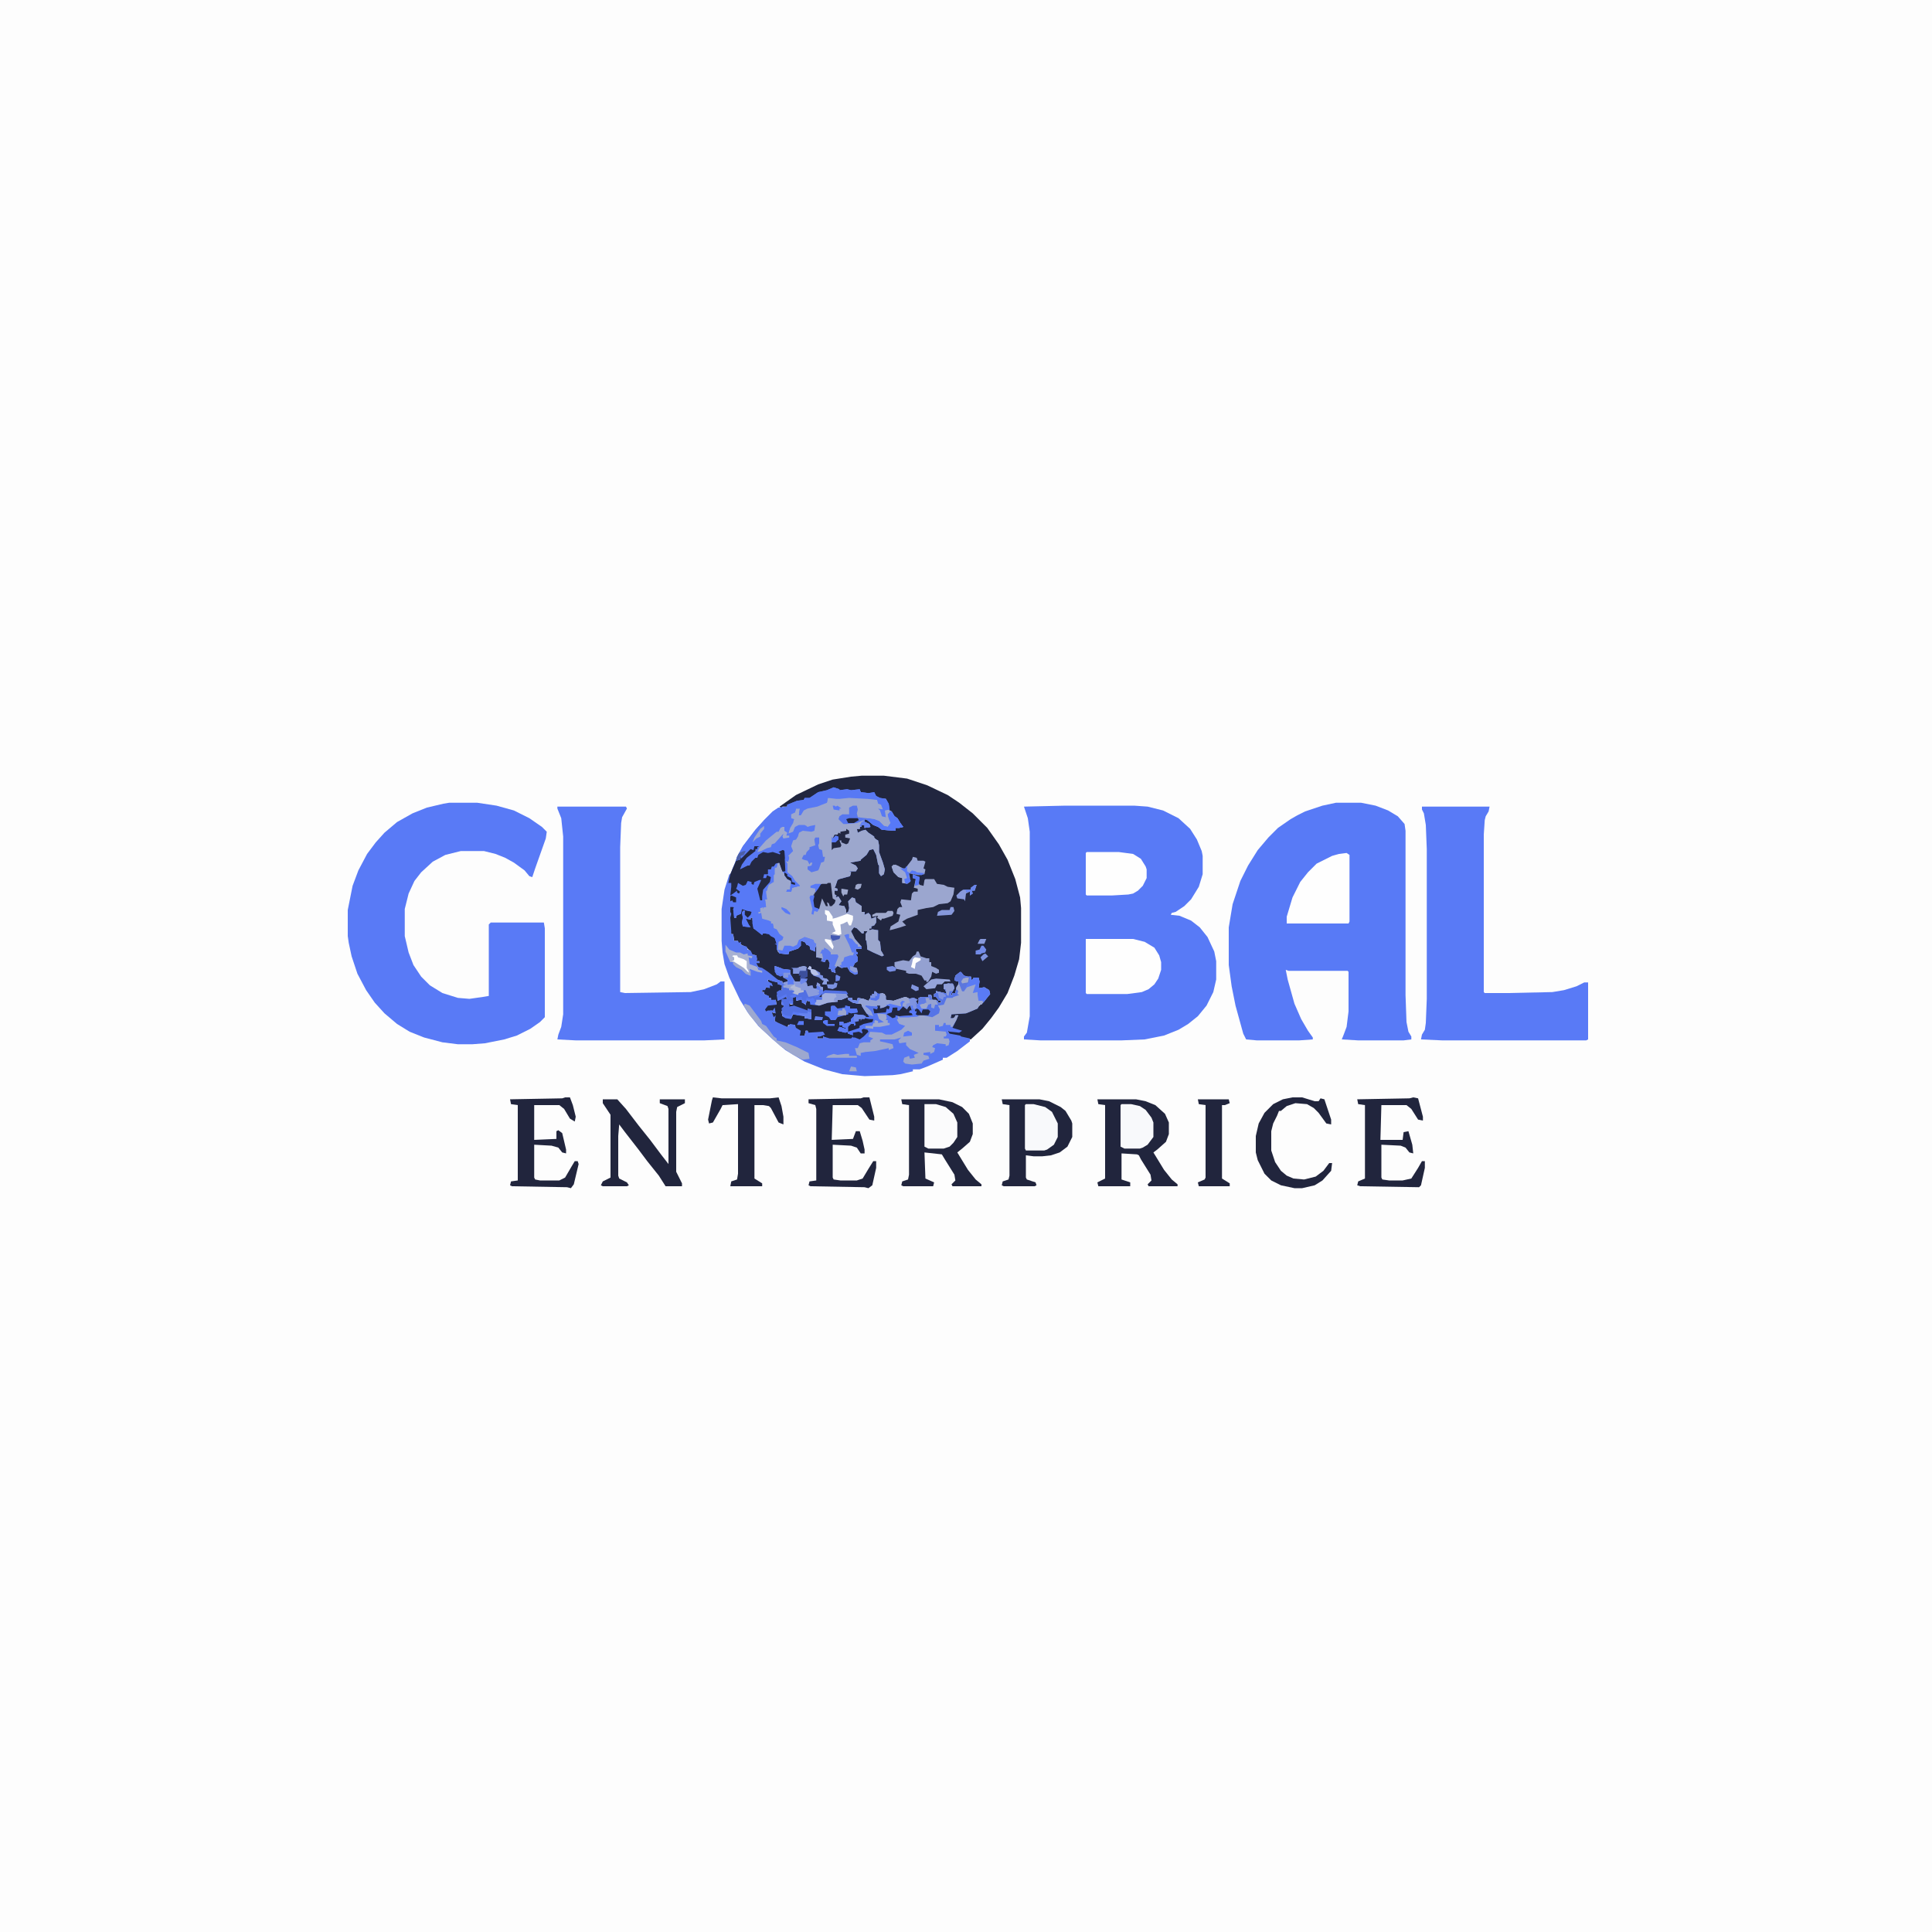 <?xml version="1.0" encoding="UTF-8"?>
<svg version="1.1" viewBox="0 0 2000 2000" width="500" height="500" xmlns="http://www.w3.org/2000/svg">
<path transform="translate(0)" d="m0 0h2e3v2e3h-2e3z" fill="#FDFDFD"/>
<path transform="translate(1103,834)" d="m0 0h71l14 1 16 4 16 8 12 11 7 11 5 12 1 5v19l-4 13-8 13-7 7-9 6-4 1-1 2 9 1 12 5 9 7 8 10 7 15 2 10v19l-3 13-7 14-9 11-10 8-10 6-15 6-20 4-24 1h-84l-17-1v-3l3-4 3-17v-191l-2-14-4-12z" fill="#587AF6"/>
<path transform="translate(892,803)" d="m0 0h23l24 3 21 7 21 10 12 8 14 11 15 15 12 17 9 16 8 20 5 19 1 11v36l-2 17-5 17-7 18-9 15-8 11-9 11-12 11-10-2-4-2-8-1-2-4 12 1-8-4 4-8 3-5-3 1-3 3-3-1 2-5 15-1 11-4 5-5 8-10-1-4-4-2-7 1v-6l1-5h-5l-3 3v-5l-7 1-3-5-6 4-1 4 5 1-1 4-3 8h-3v2h-2l1-4 2-4-1-3-8 1 1 3 1 5-4 1-7-3 1 4-3-1v3l3-1 2 5h2v2h-3v-2h-6l-2-2h2l-1-4h-3v2l-10 1 1 6-3 2-1-5-1-1-3-1-3 1-4-2-12 4-5-1-3-1-1-6-8 1-2-3-1 2h-2v2h-2l1 3-4 3-7-3h-3l-1 2-5-1v-2h-4l3 3 7 3 1-2 5 5 6 9v2l-4 1v-2l-11-1-2 4h-2v3h-2l-1 2h-5v-2h-4v3h3v2h5l-2 3-6-2-2 3h6l5 1v2l4 1 2 1-1-3 6-1 4 2-1-4 5-1 2 3-5 5-4 3-5-2-4 2h-22l-7-3v2h-6v-2l7-2-1-2h-7l-8 1-1-3h-2l-1 5h-5v-5l-5-3v-3h-7l-1 3-10-5-3-2v-4l-2 1-1-6 4 1-2-2-3-1-1 2-3-1-2 1-1-4 3-4h10l-1-5-3 1-2-1v-2h-2l-3-3-2-1v-2h-2v-2l3-1 1-2h3l1-3 3 2-5-5v-2l10 3 1 2 4 1-1 5 2 1-1 2-3 1-2 3v4l7-4h2l1 5h-6v3l3 1 1 4-4 2 1 5 7 2h2l2-4 8 1 4 1v2l7 1-1-7-3-1v2l-6-1-9-3h-4l-2-6 3-1v2h3l-2-4-3-3 8-1v4h2l1-2 3 1 1 3 3 2 1-4 5 1-1 3 5-1 5 1 3-2 13-2 2 1v-2l10-4-1-1-22-1-3 1v5l-8 1 1-3 3-1 3-4h2l-1-3-5-4v3l2 1v2h-7v-4l-5 1-1-4h-5-3l-5-1-2-2-2-5-2-3h2v-2h-9l-7-4 2 6 5 1 2-1v3l5 2 1 2-2 4-5-2v-2l-6-2-7-4v-2h-3l-5-5-4-2-3-4 2-1 2 1v-2h-3v-6l-5-1-2-4-3-3-9-5v-2h-4l-1-7h-2l-2-13v-6l1-3-1-1 1-7 4 2v11h2v-2l4-3 1-5 3-1v2l4 1 4 2-1 3-3 3-3-3v-4h-2v6 4 5l7 1-3-3-2-6 6 2v-2h2v3l2 1-1 7 4 2 5 4 1-1h6l6 5 2 3 1 9 2 3 9 2 1-4 10-4 2-6 5 1 1 3 4 1 1 4 4 2-1-6 2-2 1 2v7l-1 5h7l1 2-2 2h3l1-2h2l3 4-2 6h2l2 3 3 1-2-5 4-3 6 2h3l1-2 4 7 6 2v-3l-5-2 2-6 4-2-2-7h2v-2l-3-1 1-3h6l-4-6-6-7-2-6 5-4 5 4 2-2v5h2v-2h4l-1 9 1 1v9l6 2 9 4v-3l-2-2-1-9-2-2v-8l1-2-4 1-5-1v-2h2l-1-3 4-1 1-7-4 2-2-2-1-4-3 1-2 3-1-4h2v-2l-4 1v-7l-6-4-1-4-4 2-1 5 1 4-2 4h-2l-2-7-3 1-3-2 2-5-3-3h-2l-2-8 4 1-3-3 3-9 4-2 9-2 1-3-4-2h9l1-3-2-2-6-2 1-2 10-2 5-4 3-3 2-4 4-1 5 10 1 7 1 1v9h3l1-5-6-18v-9l-2-4-6-5-5-3v-2l-4 2-2 2h-3v-5h3v-2h2v-2h3v3l6-1-4-4-2-1v-3l5 1 5 5 7 3 1 1 14 2-1-4h8l-5-6-1-3-5-4v-3l-3-1-1-8-2-4h-6l-5-3-2-3-7 1-6-2-1-2-11 1-3-1-2 1h-7l1-2-5-1-10 4-6 1-5 4-6 2-4 1-4 2-7 1-3 2h-3v2h-5l-1 2-2-2 17-12 23-11 15-5 19-3z" fill="#21263F"/>
<path transform="translate(1383,831)" d="m0 0h26l15 3 13 5 10 6 7 8 1 7v170l1 28 2 10 3 5v3l-8 1h-47l-17-1 2-5 3-8 2-16v-41l-1-1h-61l-3-1 2 10 7 25 7 16 7 12 5 7v2l-14 1h-44l-11-1-3-6-8-29-4-20-3-22v-39l4-24 8-24 8-16 10-16 11-13 10-10 13-9 7-4 8-4 18-6z" fill="#587AF6"/>
<path transform="translate(863,815)" d="m0 0 6 2v1l8-1 4 1 9-1 1 3 8 1 6-1 2 4 4 2 6 1 3 5 1 7 2 1 3 5 3 2 3 5 3 4-4 1h-4v3l-14-1-4-3-5-2-6-5-3-1v3l5 2 1 3-6 1v-3h-3v2h-2v2h-3l1 4 4-2 4-1 3 3 6 4v2l4 2 1 5v7l4 11 2 7-1 5-3 2-2-3v-8l-1-1-2-10-3-6-4 1-3 5-6 5v1l-11 2 6 3 2 3-2 3h-7l2 1-1 4-11 3-2 1-2 6-1 2 3 1v2h-3v4l2 1-1 2 3-1 3 5-3 4 6 1 2 4v3l2-1 1-4-1-7 4-4 3 1 1 4 6 4v6h3v3l4-2 2 2 1 4 5-2v6l-2 3-3 1v2h-2v2l3-1 6 1v10l2 2 1 9 3 5-2 1-9-4-6-3-1-9-1-1v-6l2-3h-4v2h-2l-5-5-3-1-3 4 4 8 7 8v2h-6v3l2 1v2h-2l2 3v4l-3 2-3 6 5 1 1 4-3 1-5-3-3-5-6 1-4-2-3 3 1 4-4-1-1-3h-2l1-6-2-4h-2l-1 3-4-1 1-3-6-1v-12l-1 2v4l-5-2-1-4-3-1-2-3-4-1v5l-3 3-9 3-1 3-9-1-3-4v-5l-2-1h2l-2-6-4-2-2-2-6-1-1 2-9-7-1-5v-3-3h-2v2l-5-1 3 6 2 3-8-1-1-4 1-5-1-5 1-2h2l2 5h2l3-4-4-1-6-2-1 5-5 2v2h-2l-1-9 1-2h-4v5l1 2-1 4 1 14v3h2l1 7h4l1 2 2-1v3l6 2 1 3 3 1 2 4 4 1 1 4-1 2h3v2h-3l2 4 4 1 6 4 10 8 5 2v2l5 1 1-4-5-3-1-2-2 1-4-2-2-3v-3l6 2 2 1 8 1v4l3 5 2 3h5 2l5 1 1 4 5-1 1 3 6 1v-2l-3-1 1-4 3 2v2l3 1v3l-5 5-3 1-1 2 2-1h6v-5l3-2 22 1 2 3-7 3h-4v2l-10 1-9 3-9-1v-3l-4-1-1 5-1-2-3-1v-3l-6 1v-4l-7 2 4 2v4l-4-1v2 4l5-1 14 5v-2l4 1v7l-7-1v-2l-8-1-4-1-2 5-6-1-3-2-1-5 3-3-1-3-2-1v-3h6l-1-5-6 3-3 1-1-6 3-2h3l-1-6 1-2-5-1v-2l-5-1-5-2v2l4 2 1 3-3-1v3l-4-1-1 3h-3v2h2v2l5 2v2h2v2h5l1 5-9 1-3 4 1 2 2-1h3 2l2-3 1 6-4-1 2 5 2-2-1 6 4 2 9 4 3-3 5 1 1 3 5 3-1 5h5l1-5h2l1 2 15-1 2 3-5 2h-3v2h6v-2l7 2h22l2-2 4 1h4l6-4 1-3-4-1h-2l1 4-8-1-1 3-6-2v-2l-3 1-8-2 2-4 6 2 1-1-4-1v-2h-3v-3h4v2l8-2v-3l3-3 1-2 9 1 3 2h3l-5-7-3-5v-2h-4l-5-1-5-3v-2h4v2l5 1 1-3 6 1 5 2 2-3v-2h2v-2h2l1-3 3 3 5-1 3 3v4l8 1 12-4 5 2 4-1 4 2-2 1 2 4 1-3v-4l3-1h7v-2h3l1 5 6 1v2h3v-2h-2l-3-4h-2v-3l2-1v-2l9 2h2l-2-4h-1v-5l9-1 2 5-4 7h2v-2h3l1-6 2-3v-3l-4-1 1-5 6-4 3 4 4 1h3l1 4 2-3h5l1 4-1 7 6-1 5 3 1 4-9 11h-2l-2 4-7 3-5 2-15 1-1 4h4l1-3h3l-2 5-4 8 10 3-3 2-10-1-2-1 2 3 11 2 1 1 9 2v3l-13 10-11 7h-4v2l-16 7-8 3h-7v2l-13 3-8 1-29 1-23-2-19-5-20-8-20-12-13-11-15-14-11-14-8-13-11-23-5-14-2-12-1-12v-33l3-20 5-16h2l1-5 3-7 2-6 6-11 13-17 9-10 9-9 6-4 9-1v-2l10-4 7-1 1-2h5l9-6 9-2z" fill="#5878F1"/>
<path transform="translate(465,831)" d="m0 0h29l20 3 18 5 16 8 13 9 5 5-1 7-11 31-3 9-3-1-5-6-11-8-9-5-10-4-12-3h-24l-16 4-13 7-12 11-7 9-6 13-4 16v28l4 17 5 13 8 12 9 9 13 8 16 5 12 1 14-2 6-1v-74l2-2h55l1 6v92l-5 5-10 7-14 7-13 4-20 4-13 1h-15l-16-2-19-5-15-6-13-8-13-11-10-11-9-13-9-17-6-18-3-14-1-7v-27l5-25 6-16 9-17 9-12 9-10 13-11 16-9 15-6 17-4z" fill="#597AF6"/>
<path transform="translate(1472,835)" d="m0 0h70l-1 5-3 5-1 4-1 15v163l1 1h24l46-1 12-2 13-4 8-4h4v59l-2 1h-149l-22-1 1-5 3-5 1-7 1-25v-155l-1-25-2-12-2-4z" fill="#597AF6"/>
<path transform="translate(577,835)" d="m0 0h71l1 2-5 9-1 6-1 25v150l5 1 68-1 14-3 13-5 4-3h4v60l-21 1h-133l-19-1 1-5 3-8 2-13v-184l-2-19-4-10z" fill="#597AF6"/>
<path transform="translate(860,825)" d="m0 0 7 1h1l13-1 17 1 10 2 2 4h3l1 6h-3l3 7h2l-1-6 4-1 4 2 3 5 3 2 3 5 3 4-4 1h-4v3l-14-1-4-3-5-2-6-5-3-1v3l5 2 1 3-6 1v-3h-3v2h-2v2h-3l1 4 4-2 4-1 3 3 6 4v2l4 2 1 5v7l4 11 2 7-1 5-3 2-2-3v-8l-1-1-2-10-3-6-4 1-3 5-6 5v1l-11 2 6 3 2 3-2 3h-7l2 1-1 4-11 3-2 1-2 6-1 2 3 1v2h-3v4l2 1-1 2 3-1 3 5-3 4 6 1 2 4v3l2-1 1-4-1-7 4-4 3 1 1 4 6 4v6h3v3l4-2 2 2 1 4 5-2v6l-2 3-3 1v2h-2v2l3-1 6 1v10l2 2 1 9 3 5-2 1-9-4-6-3-1-9-1-1v-6l2-3h-4v2h-2l-5-5-3-1-3 4 4 8 7 8v2h-6v3l2 1v2h-2l2 3v4l-3 2-3 6 5 1 1 4-3 1-5-3-3-5-6 1-4-2-3 3 1 4-4-1-1-3h-2l1-6-2-4h-2l-1 3-4-1 1-3-6-1v-12l-1 2v4l-5-2-1-4-3-1-2-3-4-1v5l-3 3-9 3-1 3-9-1-2-2v-10l5-3-1-3-5-4-1-3-2-1-1-5h-2v-2l-9-2-2-6h-2v-2h2l-1-4 5-1h2l-1-8h2l-2-9h2l1-6 5-3v-7l1-1 1-7h2l1-5h3l3 9 6 9 2 1 1 5h-2v4l-3 1 4 1 1-4 7-3-7-6-3-5-3-2v-9l-1-3h2l2-4-2-1 5-5-2-7 3-5h3l2-4 1-3 4-3 11 1v-4h-5l-2 1v-2h-8l-4 2-2 5-5 1 2-8 4-7h-5l2-1-1-4 2-2h3l1-4h4l-1 7 3-2 2-4 4-2 10-2 7-3h3l1-5z" fill="#9CA7CD"/>
<path transform="translate(994,1006)" d="m0 0 4 4 4 1h3l1 4 2-3h5l1 4-1 7 6-1 5 3 1 4-9 11h-2l-2 4-7 3-5 2-15 1-1 4h4l1-3h3l-2 5-4 7h-2v-2h-5v-2h-2l-1 3-4 1v-2h-4v6l11 1 1 3-1 2h-2v2h5l1 3-1 4-3 1v-2l-9-1-4 2-1 2 3 1-1 4-4 2v-2l-7 1v2l5 1 1 3-6 2-2 3-10 1-7-1-2-2 1-4 5-2 1 3 5-1-1-3 5-2-9-4-4-4v-3l-7 1-1-3 3-3-7 2h-9-4-2v2l5 1 8 2 1 4-5 2v-2l-14 3-10 1-5 1v3l-4-1-2-7h3l2-5 4-1h7v-2l3-2-5-2 2-6 12 1 4 2h6l10-5 3-3-6-2-2-2 1-6 16-1-1-2-3-1 1-2h2l-2-5-2 2-1 2-4-2-1-4 3-2-4 1v4l-12-2h-3l-1 3-4 2-2-1v-3l-5 2h-5-2l4 3 1 6-3 1v-2l-4-2-5-8v-2h-4l-5-1-5-3v-2h4v2l5 1 1-3 6 1 5 2 2-3v-2h2v-2h2l1-3 3 3 5-1 3 3v4l8 1 12-4 5 2 4-1 4 2-2 1 2 4 1-3v-4l3-1h7v-2h3l1 5 6 1v2h3v-2h-2l-3-4h-2v-3l2-1v-2l9 2h2l-2-4h-1v-5l9-1 2 5-4 7h2v-2h3l1-6 2-3v-3l-4-1 1-5z" fill="#9CA7CE"/>
<path transform="translate(1136,1138)" d="m0 0h40l10 2 10 4 10 9 4 9v12l-3 8-9 8-4 3 11 18 8 10 6 5v2h-30l-1-2 4-4-1-6-10-16-2-4-2-1-16-1v27l9 3v4h-33l-1-4 8-4v-76l-7-1z" fill="#21253D"/>
<path transform="translate(933,1138)" d="m0 0h39l14 3 10 5 7 7 4 10v11l-3 8-8 7-5 4 11 18 8 10 6 5v2h-30l-1-2 4-4-1-6-10-16-3-5-18-2 1 27 9 4-1 4h-31l-2-1 1-4 6-2 1-5v-72l-7-1z" fill="#21253D"/>
<path transform="translate(863,815)" d="m0 0 6 2v1l8-1 4 1 9-1 1 3 8 1 6-1 2 4 4 2 6 1 3 5 1 6-5 1 1 7-4-1-2-6-2-2 5 1-2-5-3-1-1-4-10-1-19-1-10 1h-3l-9-1-1 5-10 4-10 2-4 2-3 5h-2l1-7h-4l-1 4-4 2v4l3 1-1 4-3 5-2 6 5-2 2-5 4-2h6l3 2 3-1 5-1-1 6-3 1-9-1-4 2-1 4-2 3-3 1-2 6 2 5-5 5 1 3-2 3-2-1 2 3v9l5 4 3 5 5 5-8 2-1 4h-5l1-2h3l1-9-4-2-6-10-2-7-4 1-2 3h-2l-1 3h-3v5h-4l-1 4h3l1-3 4 2-1 5-7 8-1 7v4h-2l-3-12 4-9h-2l-5 2-1 3-2-1v-2l-4-1-2 4-3 1-5-3-1 4-1 2 4 3-1 2-2-1v-2l-4 3-3 2 1-9v-4h-3l2-9 5-12 2-6 6-11 13-17 9-10 9-9 6-4 9-1v-2l10-4 7-1 1-2h5l9-6 9-2z" fill="#5879F4"/>
<path transform="translate(1124,972)" d="m0 0h49l12 3 10 6 5 8 2 7v8l-3 9-4 6-6 5-7 3-15 2h-42l-1-1z" fill="#FEFEFE"/>
<path transform="translate(1037,1138)" d="m0 0h39l10 2 12 6 5 4 6 10 1 3v14l-5 10-8 6-9 3-9 1h-9l-8-1v23l1 2 9 3 1 3-2 1h-32l-2-1 1-4 6-2 1-4v-73l-7-1z" fill="#21253D"/>
<path transform="translate(1394,883)" d="m0 0 3 2v69l-1 2h-64v-7l6-20 8-16 8-10 9-9 16-8 7-2z" fill="#FEFEFE"/>
<path transform="translate(624,1138)" d="m0 0h15l9 10 13 17 12 15 12 16 7 9v-57l-1-3-8-3v-4h26v4l-8 4-1 5v62l6 12v3h-17l-7-11-12-15-9-12-14-18-6-8-1 12v41l1 3 8 4 2 3-2 1h-25l-2-1 2-4 8-4v-65l-8-12z" fill="#21253D"/>
<path transform="translate(1125,882)" d="m0 0h33l15 2 8 5 5 8 1 3v9l-4 8-5 5-5 3-5 1-17 1h-26l-1-1v-43z" fill="#FEFEFE"/>
<path transform="translate(894,1136)" d="m0 0h6l5 20v4l-5-1-8-12-4-3h-26l-1 36 22-1 3-8h4l3 10 2 9v4h-4l-4-6-6-2-19-1v34l1 2 7 1h17l6-2 6-10 5-8h3v7l-4 18-4 3-4-1-56-1-2-1 1-4 7-1v-74l-1-4-7-2v-4l54-1z" fill="#21253D"/>
<path transform="translate(585,1136)" d="m0 0h5l3 8 3 12-1 5-5-3-6-10-5-4h-26v36l23-1v-8l2-1 4 3 4 17v4l-4-1-4-5-7-2-18-1v34l1 2 5 1h20l6-3 7-12 3-5h3l1 3-5 21-3 4-4-1-57-1-2-1 1-4 7-1v-78l-7-1-1-5 54-1z" fill="#21253D"/>
<path transform="translate(1463,1136)" d="m0 0 5 1 5 19v4l-5-1-7-11-5-4h-26l-1 36h23l1-8 5-1 4 14 1 9-4-1-4-5-5-2-20-1v34l1 2 7 1h14l9-2 7-11 4-7h3v7l-4 18-2 2-61-1-3-1 1-4 7-3v-76l-7-1-1-5 54-1z" fill="#21253D"/>
<path transform="translate(738,1136)" d="m0 0 9 1h50l9-1 3 9 2 11v8l-5-2-8-15-2-2-6-1h-9v76l8 5v3h-33l1-5 6-2 1-6v-72l-16 1-2 4-8 14-4 1-1-4 4-20z" fill="#21253D"/>
<path transform="translate(1338,1136)" d="m0 0h10l13 4h4l2-3 4 1 7 21v5l-5-1-8-11-5-5-7-4-12-1-9 3-6 5h-2l-2 5-4 8-2 8v20l4 12 6 9 6 5 7 3 11 1 12-3 8-6 6-8h3l-1 8-9 10-8 5-13 3h-8l-14-3-10-5-7-7-7-14-2-8v-17l3-13 6-11 9-9 10-5z" fill="#21253D"/>
<path transform="translate(1240,1138)" d="m0 0h32l1 4-5 2h-3v76l8 5v3h-32l-1-4 7-3 1-2v-75l-7-1z" fill="#21253D"/>
<path transform="translate(804,892)" d="m0 0 3 1h-2l-1 5h-2v7l-1 1v7l-5 3-3 7 1 8h-2l1 8h-2l-1 2v-2l-3 1v4h-2v2l3-1 1 6 7 2 2 1v2h2l1 5 3 1 3 5 4 3-1 3-4 2-1 8h-1v-5l-2-1h2l-2-6-4-2-2-2-6-1-1 2-9-7-1-5v-3-3h-2v2l-5-1 3 6 2 3-8-1-1-4 1-5-1-5 1-2h2l2 5h2l3-4-4-1-6-2-1 5-5 2v2h-2l-1-9 1-2-4-2v-3l3-2v2h3l-1-4-4-4 2-3 4-1v2l2-1-4-3 3-6 7 2 3-4 6 2 8-5 1 2-4 10 2 6v5h2l-1-7 3-7 6-6-1-5h-2l-1 2h-3l1-4h4v-5l3-1z" fill="#5779F6"/>
<path transform="translate(1062,1143)" d="m0 0h8l12 3 7 5 6 12v14l-4 8-7 5-3 1h-19l-1-2v-45z" fill="#F8F9FB"/>
<path transform="translate(934,1036)" d="m0 0 4 1-3 2v4l4 1 2-4 2 1 1 5-2 2h3v3l-5 1h-11l1 3h-2l3 5 6 2-4 4-10 5h-6l-4-2-14-1-2-2h-5l1 4-8-1-1 3-6-2v-2l-3 1-8-2 2-4 6 2 1-1-4-1v-2h-3v-3h4v2l8-2v-3l3-3 1-2 9 1 3 2h3l1-2 3 1-3-7-5-3 4-1 1 1h5l5-1v3l4-1 3-3 5-1 10 3-1-4z" fill="#5778F5"/>
<path transform="translate(957,1143)" d="m0 0h12l10 3 8 7 4 9v15l-4 6-4 4-6 2h-16l-4-2z" fill="#FBFBFC"/>
<path transform="translate(1161,1143)" d="m0 0h10l9 2 6 4 6 8 2 5v15l-6 8-5 3-3 1h-16l-4-2v-43z" fill="#F8F9FB"/>
<path transform="translate(945,905)" d="m0 0 7 3-1 6 1 2 4 1 1-6 1-1h9l3 5 7 1 4 2 7 1-1 7-3 7-3 2-9 1-6 3-7 1-9 2v5l-11 4-5 3 4 4-6 2-7 2-4 1 1-4 8-5 2-7-4-1 1-5 2-2h3l-2-5 1-3 10 1 1-7 2-2h4v-3l-4-1 2-9-3-1z" fill="#9BA6CF"/>
<path transform="translate(781,876)" d="m0 0h5l-2 1v2h-2v2l-9 7-5 7-2 5 8-4h2l2-4 4-4h2l1-3 5-3 5 1 5-1 6 2 2 1v-2l-2-1 5-2 1 1 1 21h-3l-3-9-4 1-2 3h-2l-1 3h-3v5h-4l-1 4h3l1-3 4 2-1 5-7 8-1 7v4h-2l-3-12 4-9h-2l-5 2-1 3-2-1v-2l-4-1-2 4-3 1-5-3-1 4-1 2 4 3-1 2-2-1v-2l-4 3-3 2 1-9v-4h-3l2-9 6-14 4-1 1-3v2l10-10 3 1z" fill="#232843"/>
<path transform="translate(982,1018)" d="m0 0 5 1 1 4-4 7h2v-2h3l1-4 2 2-1 3 2 1-6 2-1 1h-6l-3 7-6 1 2 4-1 4-7 4-10-2-14 2h-10v-1l14-1-1-2-3-1 1-2h2l-2-5-2 2-1 2-4-2-1-4 3-2-4 1v4l-12-2h-3l-1 3-4 2-2-1v-3l-5 2h-5-2l4 3 1 6-3 1v-2l-4-2-5-8v-2h-4l-5-1-5-3v-2h4v2l5 1 1-3 6 1 5 2 2-3v-2h2v-2h2l1-3 3 3 5-1 3 3v4l8 1 12-4 5 2 4-1 4 2-2 1 2 4 1-3v-4l3-1h7v-2h3l1 5 6 1v2h3v-2h-2l-3-4h-2v-3l2-1v-2l9 2h2l-2-4h-1v-5z" fill="#93A2D6"/>
<path transform="translate(802 1e3)" d="m0 0 6 2 2 1 8 1v4l3 5 2 3h5 2l5 1 1 4 5-1 1 3 6 1v-2l-3-1 1-4 3 2v2l3 1v3l-5 5-3 1-1 2 2-1h6v-5l3-2 22 1 2 3-7 3h-4v2l-10 1-9 3-9-1v-3l-4-1-1 5-1-2-3-1v-3l-6 1v-4l-7 2 4 2v4l-4-1v2 4l5-1 14 5v-2l4 1v7l-7-1v-2l-8-1-4-1-2 5-6-1-3-2-1-5 3-3-1-3-2-1v-3h6l-1-5-6 3-3 1-1-6 3-2h3l-1-5 2-3 4-1 1-4-5-3-1-2-2 1-4-2-2-3z" fill="#5270E3"/>
<path transform="translate(949,985)" d="m0 0h2l2 5 6 2h3v4h2v4l5 2 3 2v3l-3 1-4-2-1 5-3 5-2 1v-2h-2l-3-5-6-2h-7l-3-1v-2l-10-2-2-3v-4l9-2 6 1 4-5 3-2z" fill="#94A1D1"/>
<path transform="translate(883,834)" d="m0 0h4l1 4-1 4 1 4 17 2 5 2 5 5 4 1 3-4-2-5-1-4 2-2 2-1 3 5 3 2 3 5 3 4-4 1h-4v3l-14-1-4-3-5-2-6-5-3-1v3l5 2 1 3-6 1v-3h-3v2l-2-1 2-4h2v-2l-7 3-11 1h-3l-5-5 1-3 3-2h7v-7z" fill="#5777EF"/>
<path transform="translate(896,1041)" d="m0 0 10 1 5-1v3l4-1 4-2 2 1-1 3-2-1-1 4h-9l2 4v3l4 1 2 2-1 1h-6v-2l-5 1-4 2-10 2v2l-4 3-11 2-8-2 2-4 6 2 1-1-4-1v-2h-3v-3h4v2l8-2v-3l3-3 1-2 9 1 3 2h3l1-2 3 1-3-7-5-3z" fill="#5576F1"/>
<path transform="translate(771,1039)" d="m0 0 5 2 12 16 1 3 4 2 8 11 3 2v2l9 2 12 5 12 6 1 6-7 1-10-5-13-9-12-11-8-7-12-14-6-10z" fill="#9DA8CF"/>
<path transform="translate(945,887)" d="m0 0 4 1 1 3h6l2 1-2 7 2 1-1 5-6 1-10-2 1 5v4l-3 2-5-1v-5l-4-1-5-5-2-6 4-2 8 4h2l7-9z" fill="#96A3D2"/>
<path transform="translate(982,1018)" d="m0 0 5 1 1 4-4 7h2v-2h3l1-4 2 2-1 3 2 1-6 2-1 1h-6l-3 7-6 1 2 4-1 4-7 4-10-2h-8l2-4h-2v-2l6-1 1 4 1-3 4-1 2-5h3l1 4h2v-4h3l-1-3h2v2h3v-2h-2l-3-4h-2v-3l2-1v-2l9 2h2l-2-4h-1v-5z" fill="#5574E7"/>
<path transform="translate(751,978)" d="m0 0 4 5 7 3h4l4 2 4-1v2l5 1-1 2-3-1 1 7 8 3 1 3 4 1v2l-5-1-8-3 1 7-5-2-4-4-6-3-3-3v-2h-3l-4-9-1-2z" fill="#A8B1D2"/>
<path transform="translate(802 1e3)" d="m0 0 6 2 2 1 8 1v4l3 5 2 3h5 2l5 1 1 4 5-1 1 3 6 1v-2l-3-1 1-4 3 2v2l3 1v3l-5 5-10 2-3-7h-7l-1 2-6-2 2-1v-2h-5v-2l-6-1v-2l4-1 1-4-5-3-1-2-2 1-4-2-2-3z" fill="#8A9BDC"/>
<path transform="translate(844,867)" d="m0 0h4v6l-1 2 1 4 3 1 1 7h2l-1 5-3 1-2 6-1 2-7 2-4-3v-3l4-1 1-3h-2l-1 2-2-4-4-1-2-1 2-4h2l1-3 3-3v-2l6-2-1-6z" fill="#5877ED"/>
<path transform="translate(994,1006)" d="m0 0 4 4 4 1h3l1 4 2-3h5l1 4-1 7 6-1 5 3 1 4-7 9-1-2h-4l-1-6v-3l-5 1 3-9-9 3-3 4h-2l-4-10-4-1 1-5z" fill="#5A7BF5"/>
<path transform="translate(857,914)" d="m0 0h3l2 16 3 2-1 3-3 3h-2l-1-3-2-1 1 4h-2l-4-8-3 11-5-1-1-4-1-7 7-13 3-1h5z" fill="#21253D"/>
<path transform="translate(961,1030)" d="m0 0h3l1 5h4l2 5h-3l-1 4-3-1v-4l-3 1-2 5h-4l-1 4-3-4h-4v2h2l-1 3 3 2-10 1h-10v-1l14-1-1-2-3-1 1-2h2l-2-5-2 2-1 2-4-3h3v-3l3-2v-3l5-1 4 2-2 1 2 4 1-3v-4l3-1h7z" fill="#627DE4"/>
<path transform="translate(877,967)" d="m0 0h2v4l3 1 4 5 2 1v2h4v2h-6v3l2 1v2h-2l2 3v4l-3 2-3 6 5 1 1 4-3 1-5-3-3-5-6 1-2-3h2v-3l2-1 1-4 6-2h3l1-3h-2l-3-8-5-10z" fill="#5C7CF3"/>
<path transform="translate(854,942)" d="m0 0 4 1 4 6v2l4-1 11-4 6 2v4l-2 6h-2l-2-4-4 2-3 1 1 10-3 1-7-2 4-2-3-7v-3l-6-1v-5l-2-2z" fill="#FEFEFE"/>
<path transform="translate(861,1041)" d="m0 0h3l3 3 8-1v-2l5 1v2h7l1 4-7 1-3-1v2l-11 3-2 3h-5l-2-3-4-2v-4h6v-5z" fill="#5778F2"/>
<path transform="translate(921,840)" d="m0 0h2l3 5 3 2 3 5 3 4-4 1h-4v3l-14-1-4-3-5-2-6-5 1-2 8 2 3 1 5 5 4 1 3-4-2-5-1-4 2-2z" fill="#5779F8"/>
<path transform="translate(810,856)" d="m0 0h2v4l3 2-1 3h3v2l-6 1-1-2 1-3-9 10-3 1-1 3-4 1-6 3-4 1 2-4 7-8 11-9h2l2-4z" fill="#9FA9CD"/>
<path transform="translate(854,1028)" d="m0 0 22 1 2 3-7 3h-4v2l-10 1-9 3-4-1-1-3h2v-2h6v-5z" fill="#A2AFDE"/>
<path transform="translate(853,981)" d="m0 0 4 2 3 3v2h7l1 2-4 10 2 1-2 2 1 4-4-1-1-3h-2l1-6-2-4h-2l-1 3-4-1 2-3-1-5h-2l2-4h2z" fill="#5C7BEF"/>
<path transform="translate(833,970)" d="m0 0 9 3 1 3 2 1-1 4v4l-5-2-1-4-3-1-2-3-4-1v5l-3 3-9 3-1 3-9-1-2-4 5 1 2-5h6l3 1 4-2 2-5z" fill="#5779F8"/>
<path transform="translate(941,1040)" d="m0 0 2 1 1 5-2 2h3v3l-5 1h-9l-4-1v2l-3 1-6-4 1-2h4l1-5 6-1-1 4h2l1-3 3-1 4 1z" fill="#21253D"/>
<path transform="translate(876,858)" d="m0 0 3 2v3l-4 1v3l5 1-2 5-2 1-5-2v-2h-2l2 5-1 2-7 1-2 2v-8l4-2 3-1-1-3-2-1-1 3h-2l2-4h3l1-2 2 1v-2l6-1z" fill="#222742"/>
<path transform="translate(884,1050)" d="m0 0 10 1 2 1-1 3h-3l-1 2v-2h-2v2l-4 1v2l2 1-3 1v-2l-5 3-1 5-3 1-8-2 2-4 6 2 1-1-4-1v-2h-3v-3h4v2l8-2v-3l3-3z" fill="#5B7BF5"/>
<path transform="translate(908,1049)" d="m0 0h9l1 5-1 2h2v3h2v2l-10 2h-7v2l-9-1 1-3h7l3-5 3 1v2l6-1-5-3z" fill="#9EA8CD"/>
<path transform="translate(895,1054)" d="m0 0 5 1h4l-1 4-9 2-4 1v2l-4 3-8 1v-5l3-3h3v2l2-1-1-3 4-1v-2z" fill="#21253D"/>
<path transform="translate(994,1006)" d="m0 0 4 4v1l6 1-1 5-2 2-3 7h-2l-4-10-4-1 1-5z" fill="#5C77DD"/>
<path transform="translate(925,895)" d="m0 0 6 2 1 3 5 2 2 2 1 6-3 1 1 3h-4v-5l-4-1-5-5-2-6z" fill="#9BA7D2"/>
<path transform="translate(944,1033)" d="m0 0 6 2-2 1 1 9h-2v2h2l-1 3 3 2-10 1h-10v-1l14-1-1-2-3-1 1-2h2l-2-5-2 2-1 2-4-3h3v-3l3-2v-3z" fill="#7E93E0"/>
<path transform="translate(814,887)" d="m0 0h3l-1 5-3-1 2 3v9l5 4 3 5 5 5-8 2-1 4h-5l1-2h3l1-9-4-2-3-4v-17h2z" fill="#5779F8"/>
<path transform="translate(969,1013)" d="m0 0 14 1 1 2h-6l-3 3h-5l-2 4-9 1-3-3 8-7z" fill="#95A4DA"/>
<path transform="translate(832 1e3)" d="m0 0 3 1 1 5v5l-7 4-1-3 1-2h-2v-2h-6v-5l-2-1h6z" fill="#3C4F9C"/>
<path transform="translate(759,989)" d="m0 0h4l1 2 6 2 3 2v7l3 5h-3l-5-5-10-7 2-1v-3l-2-1z" fill="#FEFEFE"/>
<path transform="translate(802 1e3)" d="m0 0 6 2 2 1 8 1v4l3 5 1 3-7 1 1-5-5-3-1-2-2 1-4-2-2-3z" fill="#5C7CF4"/>
<path transform="translate(1009,916)" d="m0 0h2l-2 6h-3l1 3-3 2v-4l-4 2-1 8-1-2-7-1-1-3 4-4 3-2h8v-2z" fill="#899ADA"/>
<path transform="translate(838 1e3)" d="m0 0 2 1v2l4 1 5 3v2l3 1v2l5 2 1 2h-2v3h-5l2-4-3-1-2-2-6-2-3-4v-2l-3-1z" fill="#7990E3"/>
<path transform="translate(818,1019)" d="m0 0h5v2l6 2v2h3v2l-5 1-1 2-6-2 2-1v-2h-5v-2l-6-1v-2z" fill="#B2BAD6"/>
<path transform="translate(937,1032)" d="m0 0 3 1 2 5-4 1v3l-4-1 1-3 2-1-4 1v4l-10-2 2-4z" fill="#97A3D1"/>
<path transform="translate(919,943)" d="m0 0h5l1 2-1 3-9 3h-2l-1 2-4-3 1-2-6 1v-2l4-2h4 1 5z" fill="#9FA9CD"/>
<path transform="translate(833,970)" d="m0 0 9 3 1 3 2 1-1 4v4l-5-2-1-4-3-1-2-3-4-2z" fill="#6381F0"/>
<path transform="translate(958,1033)" d="m0 0h4v2h7l2 5h-3l-1 4-3-1v-4l-3 1-2 4h-5l-2-4 5-1 2-1z" fill="#95A2D2"/>
<path transform="translate(810,880)" d="m0 0 2 1 1 21h-3l-4-11h2l-1-6 1-2-2-1z" fill="#21253D"/>
<path transform="translate(934,1036)" d="m0 0 4 1-3 2-1 4-3 3h-2v-3h-5l-1 5-6 2-9-1v-1h9l1-4h2l1-2-3-1 3-2 12 3-1-4z" fill="#5779F8"/>
<path transform="translate(904,1057)" d="m0 0 2 2h-2l-1 3h-7v3l-4 1 1 4-8-1-1 3-6-2v-2l12-4v-2l4-2 9-2z" fill="#5779F8"/>
<path transform="translate(894,1065)" d="m0 0 4 1 1 2-5 5-4 3-5-2h-2v-5l6-1 4 2-1-4z" fill="#21253F"/>
<path transform="translate(863,1091)" d="m0 0 4 1 8-1h4v2h8v2h-32l2-2z" fill="#9FA9CD"/>
<path transform="translate(984,939)" d="m0 0h3l1 4-3 4-15 1 1-4 4-2h8z" fill="#8698DB"/>
<path transform="translate(982,1018)" d="m0 0 5 1 1 4-2 3h-3l-1 5-2-1-1-6h-2v-5z" fill="#8F9ED6"/>
<path transform="translate(949,1044)" d="m0 0h4l1 4 1-3h6l2 2-2 4h-14l2-4h-2v-2z" fill="#21263F"/>
<path transform="translate(875,1041)" d="m0 0 5 1v2h7l1 4-7 1-3-1v2h-2l-2-6-2-1h3z" fill="#5779F7"/>
<path transform="translate(908,1041)" d="m0 0h3v3l4-1 4-2 2 1-1 3-2-1-1 4-12 1-1-5h4z" fill="#222742"/>
<path transform="translate(865,1029)" d="m0 0h11l2 3-7 3h-4v2l-4-1 1-3 2-1z" fill="#899AD9"/>
<path transform="translate(832 1e3)" d="m0 0 3 1-1 4h-6l-1 3h-6v-5l-2-1h6z" fill="#8195DE"/>
<path transform="translate(884,1050)" d="m0 0 10 1 2 1-1 3h-3l-1 2v-2h-2v2h-5v-4z" fill="#6F89E9"/>
<path transform="translate(836,1047)" d="m0 0 4 1v7l-7-1v-2l-5-1-1-2h9z" fill="#6582EF"/>
<path transform="translate(943,1041)" d="m0 0h2v3l4 1h-2v2h2l-1 3 3 2-10 1h-10v-1l14-1-1-2-3-1 1-2h2z" fill="#5779F8"/>
<path transform="translate(905,1026)" d="m0 0 3 2 3 1-1 5-3 2-6-1v-4h2v-2h2z" fill="#5373EC"/>
<path transform="translate(842,925)" d="m0 0 1 3-1 4 1 7 5 2-2 3-3-1-1 4-2-1 1-5-3-12 1-2h3z" fill="#5779F8"/>
<path transform="translate(759,995)" d="m0 0 11 7 5 5v-2h2v5l-5-2-4-4-6-3-3-3z" fill="#9FA9CD"/>
<path transform="translate(947,991)" d="m0 0 6 1v2l-5 3-1 6-4-2 1-3 1-5z" fill="#FEFEFE"/>
<path transform="translate(1016,979)" d="m0 0h2l3 4-1 3-4 1-1 1h-5v-4l4-1z" fill="#728BE7"/>
<path transform="translate(938,897)" d="m0 0h1v5l2 1v5l2 4-4 3-2-1-1-4 3-1-2-6-5-4h5z" fill="#5779F8"/>
<path transform="translate(819,910)" d="m0 0 4 2 5 5-8 2-1 4h-5l1-2h3l1-6 4 1-4-5z" fill="#5779F8"/>
<path transform="translate(838 1e3)" d="m0 0 2 1v2l4 1 4 5-4 1-4-2-1-4-3-1z" fill="#B7C1E7"/>
<path transform="translate(872,1044)" d="m0 0h2l2 3v4h-9l1-5h4z" fill="#9BA6CE"/>
<path transform="translate(1009,916)" d="m0 0h2l-2 6h-3l1 3-3 2v-4l-4 1v-2l-3-1h8v-2z" fill="#6985ED"/>
<path transform="translate(937,1032)" d="m0 0 3 1 2 5-4 1v3l-4-1 1-3 2-1-3-2z" fill="#99A5D0"/>
<path transform="translate(969,1026)" d="m0 0 7 2 3 2v2h-2l-1 3-4-2-1-5h-2z" fill="#7F93E0"/>
<path transform="translate(945,905)" d="m0 0 7 3-1 8-4 1 1-7-3-1z" fill="#5779F8"/>
<path transform="translate(879,847)" d="m0 0h9l1 2-5 3h-6l-2-4z" fill="#21253D"/>
<path transform="translate(864,1017)" d="m0 0 3 1-1 4-4 2-5-1-1-4h7z" fill="#7C92E1"/>
<path transform="translate(924 1e3)" d="m0 0 4 2-1 3-6 1-3-2v-3z" fill="#788FE4"/>
<path transform="translate(816,1010)" d="m0 0 4 3 2 6-7 1 1-5-3-3h3z" fill="#587AF6"/>
<path transform="translate(854,972)" d="m0 0 6 1 3 7-1 3-8-9z" fill="#FEFEFE"/>
<path transform="translate(844,915)" d="m0 0h6l-3 5-3 4v-4l-5-1v-2z" fill="#5779F8"/>
<path transform="translate(894,850)" d="m0 0 6 3 1 3-6 1v-3h-3v2l-2-1 2-4z" fill="#6381F0"/>
<path transform="translate(860,968)" d="m0 0 10 1-1 3-7 2-2-3z" fill="#435AB3"/>
<path transform="translate(791,855)" d="m0 0v3l-4 5v3l-4 2-4 4 2-5 6-9z" fill="#9FA9CD"/>
<path transform="translate(878,1033)" d="m0 0h4v2l5 1 1-3 3 1-2 2-1 3-5-1-5-3z" fill="#6F89E9"/>
<path transform="translate(880 1e3)" d="m0 0 7 2 1 4-3 1-5-3z" fill="#8D9DD7"/>
<path transform="translate(952,1038)" d="m0 0 2 1-1 2 1 2 5 1-4 1-1 4-3-4-2-1 1-4z" fill="#5B7BF5"/>
<path transform="translate(944,1019)" d="m0 0 7 3v3l-3 1-5-3z" fill="#8296E0"/>
<path transform="translate(1015,972)" d="m0 0h6l-2 5h-7l2-4z" fill="#8899DA"/>
<path transform="translate(871,920)" d="m0 0 7 1-1 5h-3l-1 2-2-4z" fill="#9FA9CD"/>
<path transform="translate(812,903)" d="m0 0 3 2v2l4 2 1 4 3 1v2l-4-1v-3l-4-2-3-4z" fill="#21253D"/>
<path transform="translate(846,1020)" d="m0 0 3 2v2l3 1v3l-4 2v-2l-2-1h2v-2l-3-1z" fill="#6180F1"/>
<path transform="translate(940,1067)" d="m0 0 4 2v3l-9 1 1-4z" fill="#5779F8"/>
<path transform="translate(818,1019)" d="m0 0h5l-4 2-1 2 4 1-4 1-1-2-6-1v-2z" fill="#96A3D2"/>
<path transform="translate(770,881)" d="m0 0h2l-2 4-3 1-1 4-4 1 1-4 2-4z" fill="#4C5FA7"/>
<path transform="translate(1e3 1012)" d="m0 0h3l-1 5-6 1-1-2 2-3z" fill="#9FA9CD"/>
<path transform="translate(1020,987)" d="m0 0 3 3-6 5-2-4 3-3z" fill="#7F94DF"/>
<path transform="translate(854,1056)" d="m0 0h3v4h7v2h-8l-4-3v-2z" fill="#5779F8"/>
<path transform="translate(896,1041)" d="m0 0 10 1h3l-1 3-4-1-1 4-4-4z" fill="#5373EB"/>
<path transform="translate(865,865)" d="m0 0 3 1v3l-3 3h-4v-6l1 2z" fill="#5779F8"/>
<path transform="translate(844,1052)" d="m0 0 8 1-1 3h-8z" fill="#6582EF"/>
<path transform="translate(958,1038)" d="m0 0 2 1-1 5h-5l-2-4 5-1z" fill="#9FA9CD"/>
<path transform="translate(811,1007)" d="m0 0h7v2h-2v3h-5z" fill="#8396DD"/>
<path transform="translate(888,915)" d="m0 0h4l-1 4-3 2-3-1 1-4z" fill="#9FA9CD"/>
<path transform="translate(944,901)" d="m0 0 4 1 1 1 8 1-3 2-13-2z" fill="#5779F8"/>
<path transform="translate(851,1013)" d="m0 0h5l2 3h-2v3h-5l2-4h-2z" fill="#8C9FE3"/>
<path transform="translate(774,943)" d="m0 0 4 1-1 3-3 3-3-3v-3z" fill="#21253D"/>
<path transform="translate(881,1104)" d="m0 0 5 1 1 4h-8z" fill="#9FA9CD"/>
<path transform="translate(827,1057)" d="m0 0h5v4h-7z" fill="#5779F8"/>
<path transform="translate(829,1013)" d="m0 0h7l-1 3-6 3-1-3z" fill="#6C87EB"/>
<path transform="translate(866,1009)" d="m0 0 4 2-1 4-4 1v-6z" fill="#6C87EB"/>
<path transform="translate(809,939)" d="m0 0 5 2 4 4v2l-5-2-4-4z" fill="#5779F8"/>
<path transform="translate(862,834)" d="m0 0h2l1 1 2-1 4 3h-2v2l-6-1z" fill="#5779F8"/>
<path transform="translate(841,1033)" d="m0 0 2 1v2l2 1-3 3h-3l-1-5z" fill="#5779F8"/>
<path transform="translate(905,1026)" d="m0 0 3 2v3h-2v2h-5v-2h2v-2h2z" fill="#8094DF"/>
<path transform="translate(832 1e3)" d="m0 0 3 1-1 4-7-2v-2z" fill="#8E9DD6"/>
<path transform="translate(757,927)" d="m0 0 5 2v5h-3l-1-2-2 1v-5z" fill="#21253D"/>
</svg>

